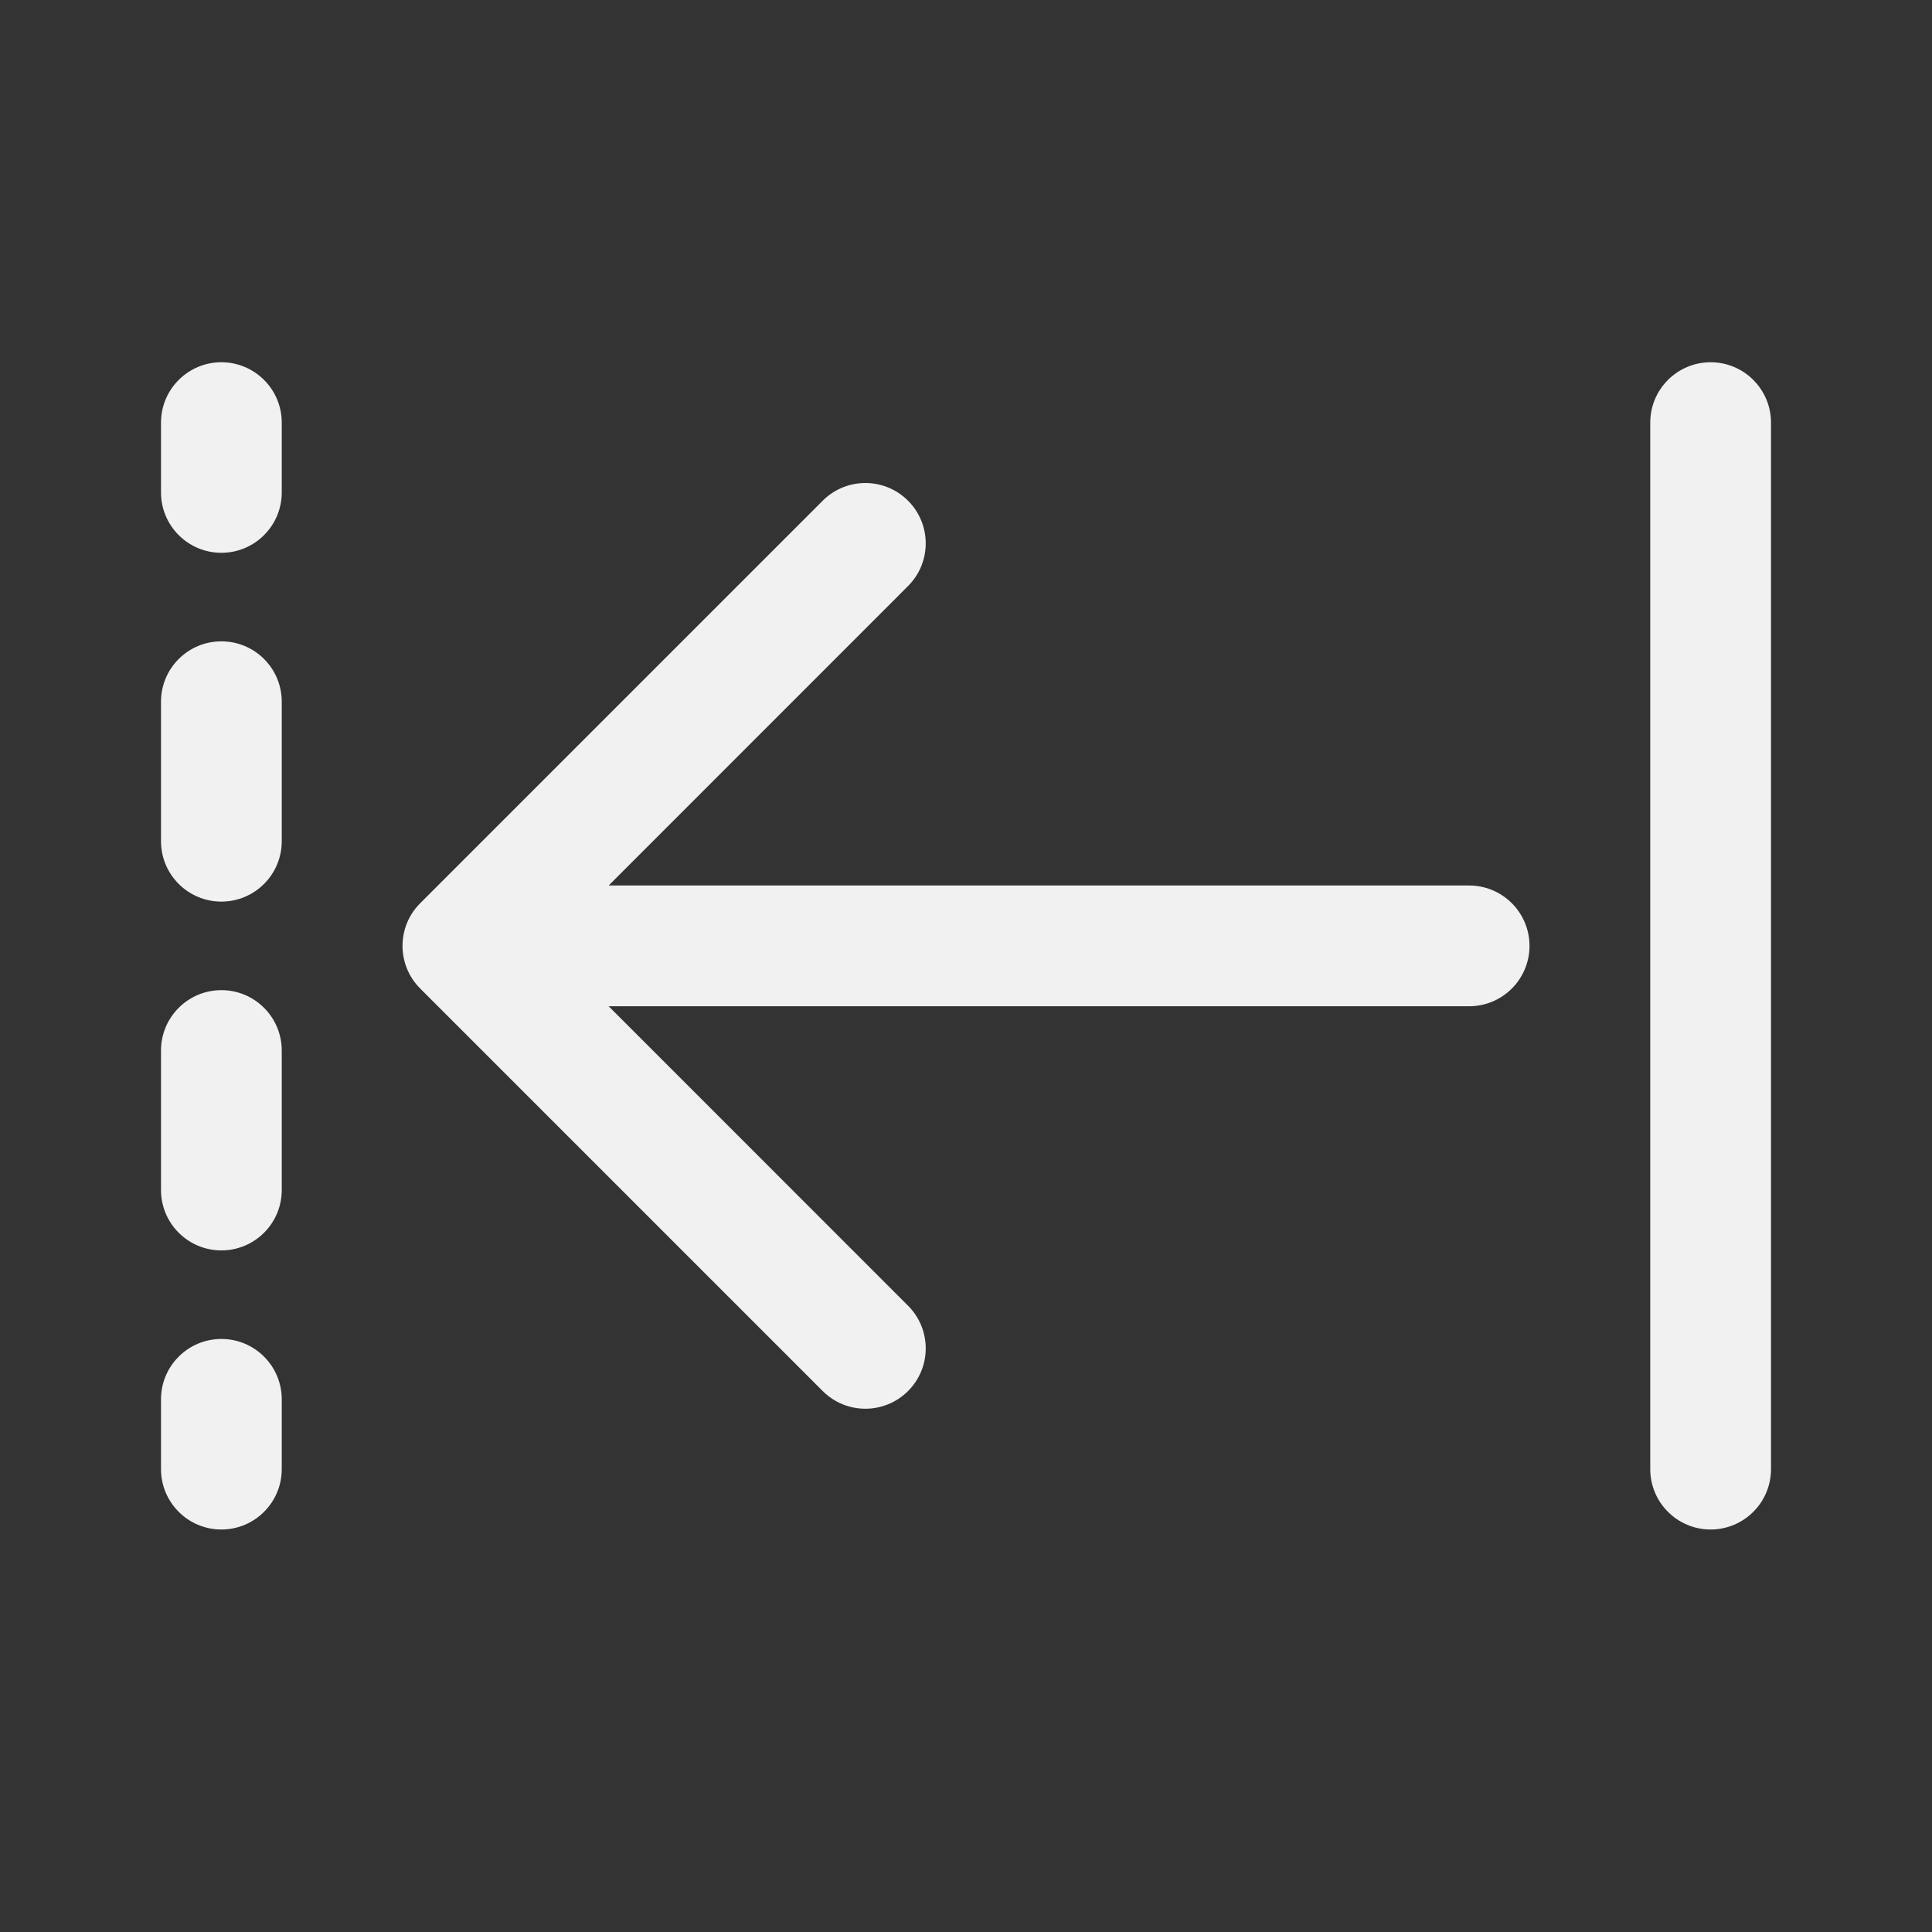 <svg width="24" height="24" viewBox="0 0 24 24" fill="none" xmlns="http://www.w3.org/2000/svg">
<rect x="0" y="0" width="24" height="24" fill="#333333" stroke="none"/>
<path d="M2.75 4.5C2.336 4.5 2 4.836 2 5.25V6.117C2 6.531 2.336 6.867 2.75 6.867C3.164 6.867 3.5 6.531 3.5 6.117L3.5 5.25C3.5 4.836 3.164 4.5 2.75 4.5ZM2.75 7.967C2.336 7.967 2 8.302 2 8.717V10.45C2 10.864 2.336 11.2 2.75 11.2C3.164 11.2 3.5 10.864 3.5 10.45V8.717C3.5 8.302 3.164 7.967 2.75 7.967ZM2.75 12.3C2.336 12.3 2 12.636 2 13.05V14.783C2 15.197 2.336 15.533 2.75 15.533C3.164 15.533 3.5 15.197 3.5 14.783L3.5 13.05C3.5 12.636 3.164 12.3 2.75 12.3ZM2.75 16.633C2.336 16.633 2 16.969 2 17.383V18.25C2 18.664 2.336 19 2.75 19C3.164 19 3.5 18.664 3.5 18.25V17.383C3.5 16.969 3.164 16.633 2.75 16.633ZM21.25 4.5C20.836 4.5 20.5 4.836 20.5 5.25V18.25C20.5 18.664 20.836 19 21.25 19C21.664 19 22 18.664 22 18.25V5.25C22 4.836 21.664 4.5 21.25 4.5ZM5.22 12.28C4.927 11.987 4.927 11.513 5.22 11.22L10.22 6.22C10.513 5.927 10.987 5.927 11.28 6.22C11.573 6.513 11.573 6.987 11.28 7.28L7.561 11L18.25 11C18.664 11 19 11.336 19 11.75C19 12.164 18.664 12.5 18.25 12.5L7.561 12.5L11.28 16.22C11.573 16.513 11.573 16.987 11.28 17.28C10.987 17.573 10.513 17.573 10.22 17.28L5.22 12.28Z" fill="#F1F1F1"/>
</svg>
